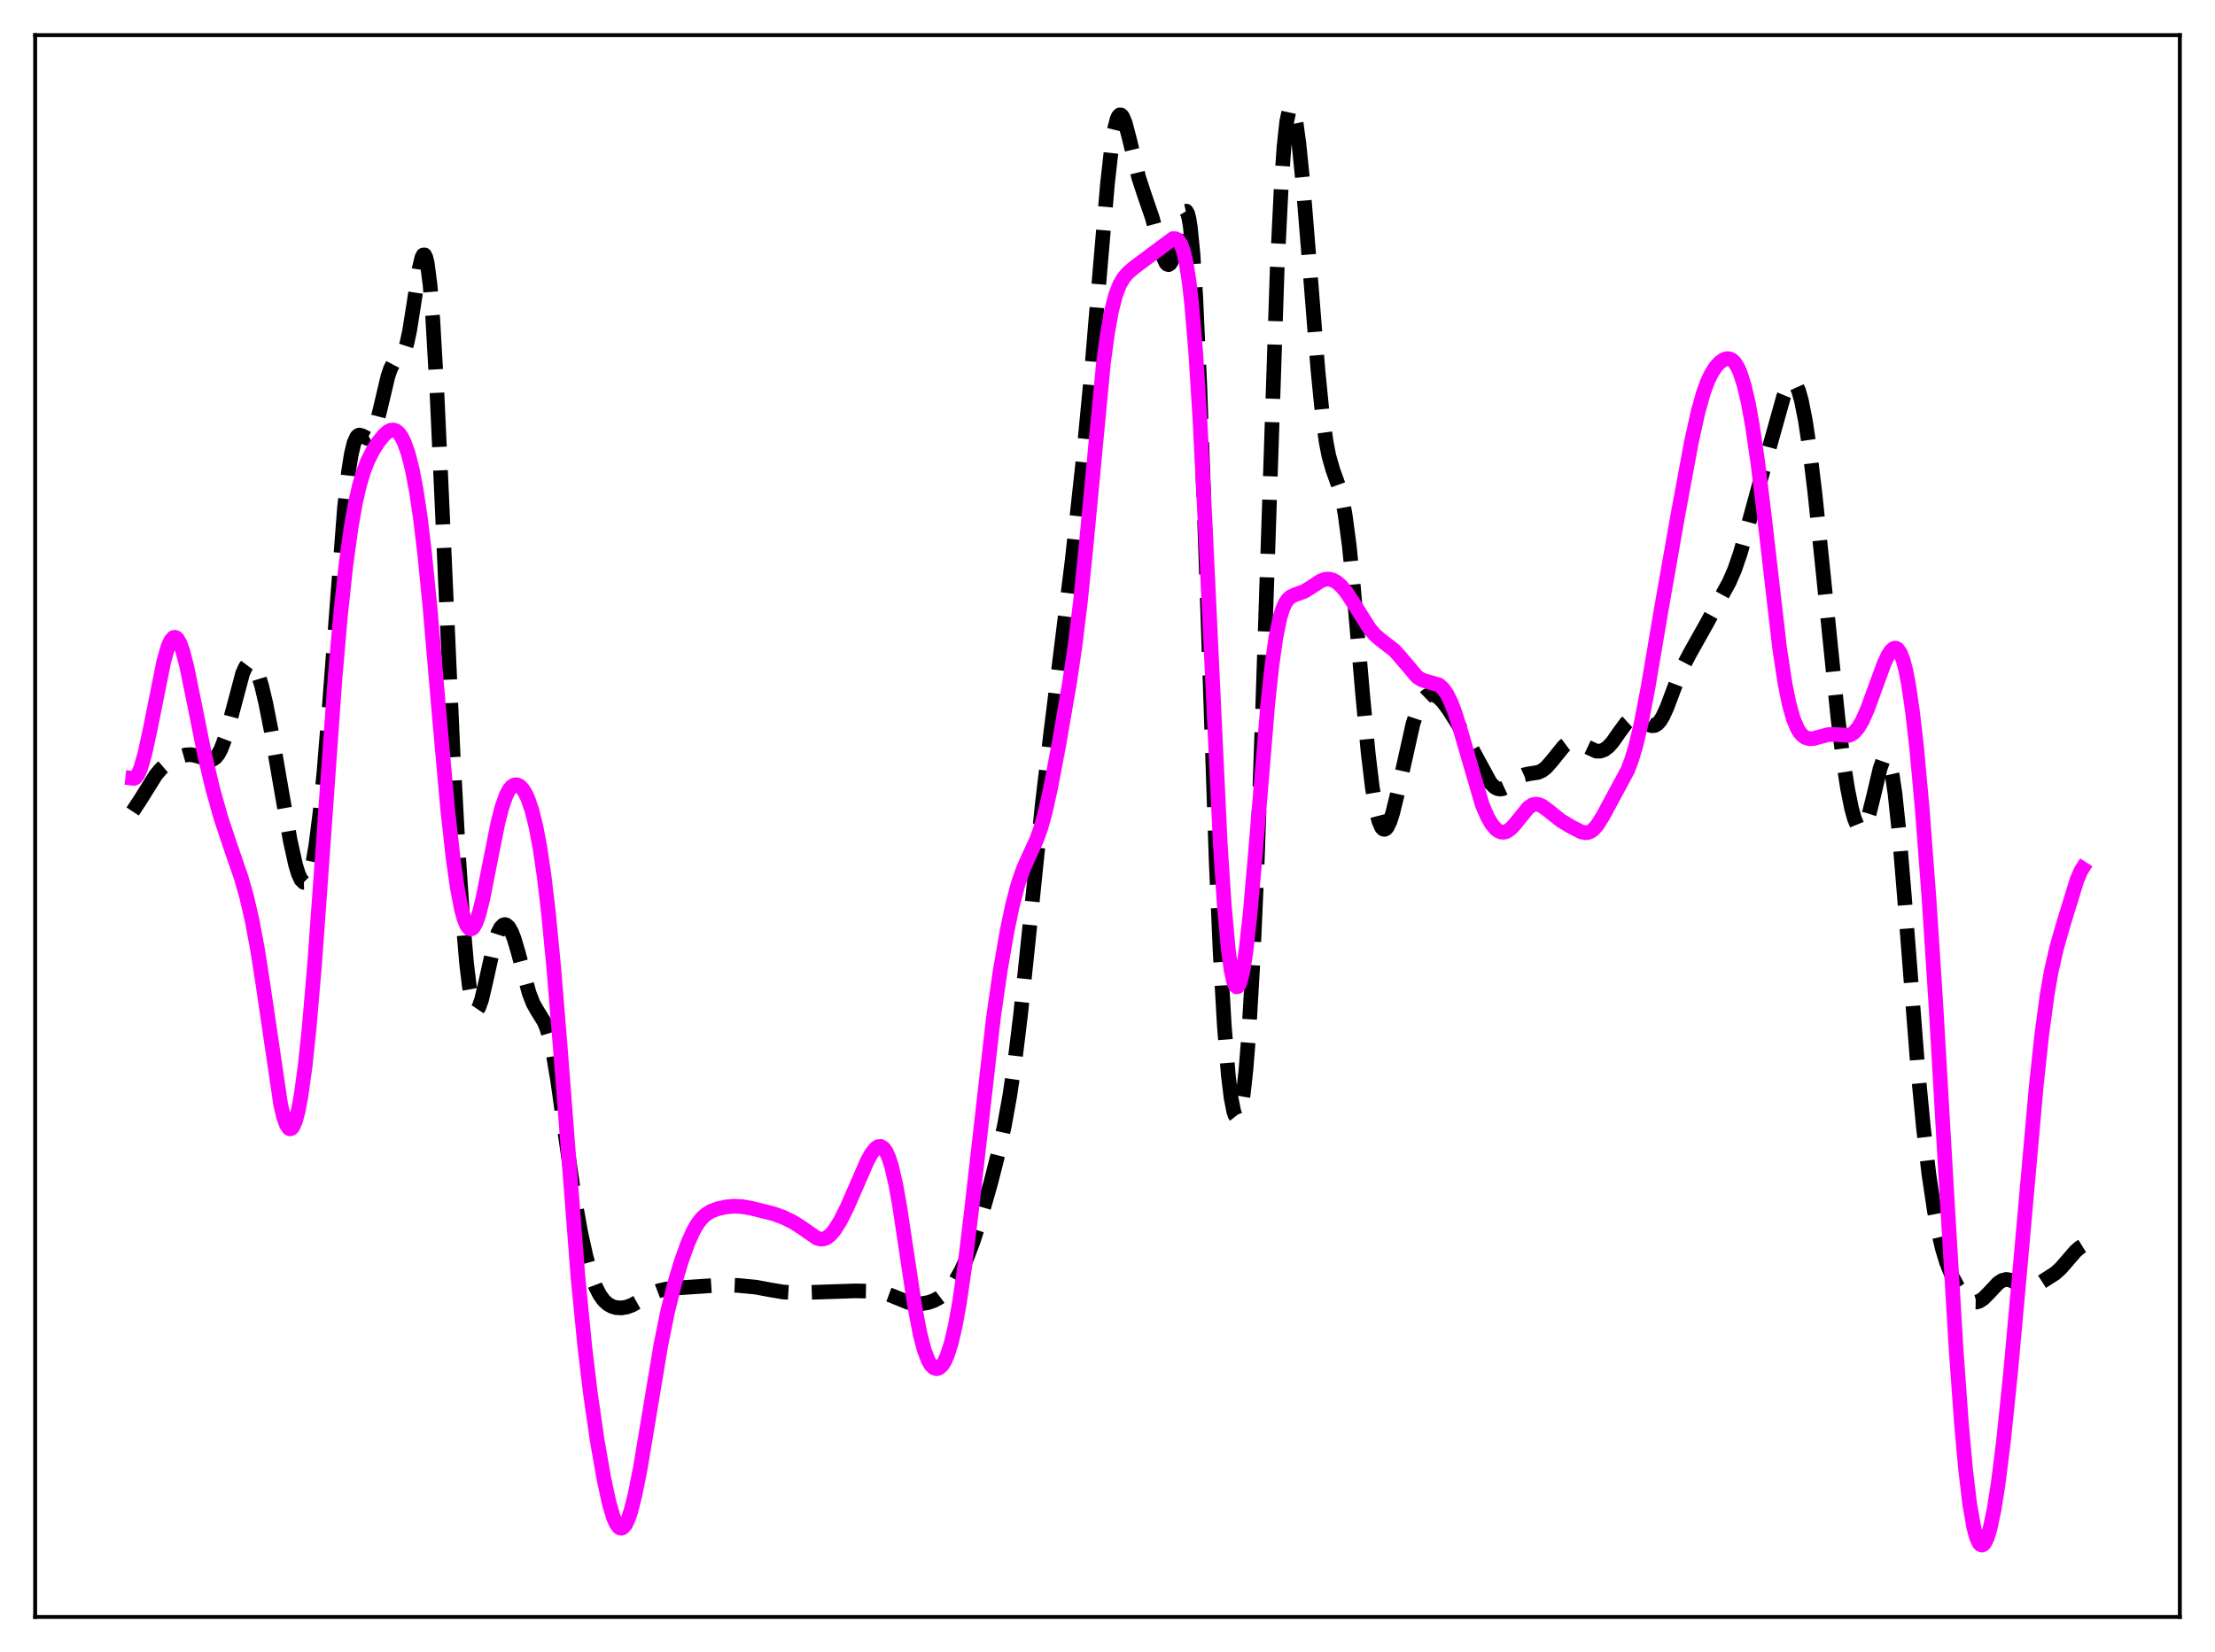 <?xml version="1.0" encoding="utf-8" standalone="no"?>
<!DOCTYPE svg PUBLIC "-//W3C//DTD SVG 1.1//EN"
  "http://www.w3.org/Graphics/SVG/1.1/DTD/svg11.dtd">
<svg xmlns:xlink="http://www.w3.org/1999/xlink" width="453.6pt" height="338.4pt" viewBox="0 0 453.6 338.4" xmlns="http://www.w3.org/2000/svg" version="1.1">
 <defs>
  <style type="text/css">*{stroke-linejoin: round; stroke-linecap: butt}</style>
 </defs>
 <g id="figure_1">
  <g id="patch_1">
   <path d="M 0 338.4 
L 453.6 338.4 
L 453.6 0 
L 0 0 
z
" style="fill: #ffffff"/>
  </g>
  <g id="axes_1">
   <g id="patch_2">
    <path d="M 7.2 331.2 
L 446.4 331.2 
L 446.4 7.2 
L 7.2 7.2 
z
" style="fill: #ffffff"/>
   </g>
   <g id="matplotlib.axis_1"/>
   <g id="matplotlib.axis_2"/>
   <g id="line2d_1">
    <path d="M 27.164 166.217 
L 28.832 163.679 
L 31.89 158.764 
L 33.003 157.453 
L 34.115 156.491 
L 35.505 155.613 
L 36.895 154.96 
L 38.007 154.639 
L 39.12 154.579 
L 40.232 154.809 
L 43.012 155.686 
L 43.568 155.558 
L 44.124 155.184 
L 44.68 154.507 
L 45.237 153.486 
L 46.071 151.289 
L 46.905 148.387 
L 49.685 137.956 
L 50.241 136.693 
L 50.797 135.95 
L 51.076 135.789 
L 51.354 135.772 
L 51.632 135.899 
L 52.188 136.575 
L 52.744 137.781 
L 53.578 140.46 
L 54.412 143.984 
L 55.524 149.624 
L 57.471 160.936 
L 59.417 172.102 
L 60.529 177.128 
L 61.085 178.953 
L 61.641 180.185 
L 62.197 180.737 
L 62.475 180.731 
L 62.753 180.527 
L 63.031 180.116 
L 63.588 178.65 
L 64.144 176.291 
L 64.7 173.021 
L 65.534 166.415 
L 66.368 157.891 
L 67.48 144.088 
L 70.539 104.055 
L 71.373 96.601 
L 71.929 93.095 
L 72.485 90.771 
L 73.041 89.516 
L 73.319 89.225 
L 73.597 89.11 
L 74.153 89.253 
L 75.265 89.819 
L 75.543 89.786 
L 75.822 89.621 
L 76.378 88.824 
L 76.934 87.373 
L 77.768 84.177 
L 79.436 77.112 
L 79.992 75.49 
L 80.548 74.432 
L 81.104 73.841 
L 82.217 72.996 
L 82.773 72.043 
L 83.329 70.331 
L 83.885 67.736 
L 84.719 62.459 
L 85.831 55.125 
L 86.387 52.78 
L 86.665 52.237 
L 86.943 52.213 
L 87.221 52.765 
L 87.499 53.937 
L 88.056 58.233 
L 88.612 65.103 
L 89.446 79.61 
L 90.558 104.062 
L 92.782 154.389 
L 93.894 175.127 
L 94.729 187.776 
L 95.563 197.466 
L 96.119 202.077 
L 96.675 205.127 
L 97.231 206.639 
L 97.509 206.854 
L 97.787 206.742 
L 98.065 206.333 
L 98.621 204.778 
L 99.455 201.238 
L 101.124 193.695 
L 101.958 191.105 
L 102.514 190.019 
L 103.07 189.461 
L 103.348 189.379 
L 103.626 189.426 
L 104.182 189.904 
L 104.738 190.874 
L 105.294 192.297 
L 106.128 195.113 
L 108.353 203.41 
L 109.187 205.552 
L 110.021 207.028 
L 111.411 209.266 
L 111.967 210.623 
L 112.523 212.472 
L 113.358 216.295 
L 114.192 221.279 
L 115.86 233.132 
L 117.528 244.574 
L 118.919 252.432 
L 120.031 257.456 
L 121.143 261.358 
L 121.977 263.567 
L 122.811 265.21 
L 123.645 266.364 
L 124.479 267.126 
L 125.314 267.593 
L 126.148 267.841 
L 127.26 267.91 
L 128.372 267.721 
L 129.484 267.3 
L 130.874 266.526 
L 133.655 264.884 
L 135.045 264.352 
L 136.435 264.047 
L 138.66 263.817 
L 148.113 263.184 
L 151.172 263.302 
L 154.786 263.652 
L 157.567 264.169 
L 160.347 264.643 
L 162.572 264.776 
L 165.908 264.723 
L 175.084 264.417 
L 179.532 264.488 
L 180.923 264.775 
L 182.591 265.39 
L 185.927 266.745 
L 187.318 267.02 
L 188.708 267.043 
L 190.098 266.806 
L 191.21 266.416 
L 192.322 265.822 
L 193.435 264.98 
L 194.547 263.833 
L 195.659 262.314 
L 196.771 260.366 
L 197.883 257.956 
L 199.274 254.302 
L 200.942 249.121 
L 202.888 242.294 
L 204.556 235.735 
L 205.669 230.635 
L 206.781 224.496 
L 207.893 216.931 
L 209.005 207.786 
L 210.673 191.758 
L 213.454 164.618 
L 215.122 150.607 
L 219.571 114.713 
L 221.795 94.289 
L 223.463 76.911 
L 225.41 53.601 
L 226.8 37.597 
L 227.634 30.169 
L 228.19 26.648 
L 228.746 24.436 
L 229.024 23.828 
L 229.302 23.541 
L 229.58 23.557 
L 229.858 23.851 
L 230.415 25.147 
L 231.249 28.298 
L 233.195 36.381 
L 234.307 39.766 
L 235.975 44.626 
L 237.366 49.782 
L 238.2 52.606 
L 238.756 53.827 
L 239.034 54.136 
L 239.312 54.211 
L 239.59 54.036 
L 239.868 53.606 
L 240.424 52.024 
L 241.258 48.361 
L 242.092 44.658 
L 242.649 43.307 
L 242.927 43.246 
L 243.205 43.709 
L 243.483 44.774 
L 243.761 46.504 
L 244.317 52.134 
L 244.873 60.776 
L 245.707 79.045 
L 246.819 110.612 
L 249.044 176.163 
L 249.878 195.273 
L 250.712 209.975 
L 251.546 220.291 
L 252.102 224.864 
L 252.658 227.69 
L 252.936 228.464 
L 253.214 228.815 
L 253.492 228.743 
L 253.77 228.243 
L 254.048 227.309 
L 254.605 224.101 
L 255.161 219.03 
L 255.717 212.005 
L 256.551 197.649 
L 257.385 178.73 
L 258.497 147.349 
L 261.556 54.945 
L 262.39 37.981 
L 262.946 30.058 
L 263.502 24.889 
L 264.058 22.319 
L 264.336 21.927 
L 264.614 22.077 
L 264.892 22.726 
L 265.448 25.345 
L 266.004 29.446 
L 266.838 37.71 
L 268.229 54.886 
L 269.897 75.852 
L 270.731 84.266 
L 271.565 90.456 
L 272.121 93.347 
L 272.955 96.279 
L 274.346 100.151 
L 274.902 102.375 
L 275.458 105.393 
L 276.292 111.643 
L 277.126 119.827 
L 279.072 142.481 
L 280.185 154.246 
L 281.019 161.209 
L 281.853 166.173 
L 282.409 168.314 
L 282.965 169.535 
L 283.243 169.815 
L 283.521 169.885 
L 283.799 169.757 
L 284.077 169.442 
L 284.633 168.301 
L 285.189 166.578 
L 286.024 163.188 
L 289.36 148.241 
L 290.194 145.727 
L 291.028 143.933 
L 291.585 143.117 
L 292.141 142.577 
L 292.697 142.288 
L 293.253 142.225 
L 293.809 142.363 
L 294.643 142.897 
L 295.477 143.747 
L 296.589 145.228 
L 298.536 148.291 
L 300.76 152.182 
L 305.209 160.355 
L 306.043 161.195 
L 306.599 161.512 
L 307.155 161.631 
L 307.711 161.564 
L 308.545 161.176 
L 309.657 160.33 
L 311.326 159.084 
L 312.16 158.704 
L 313.272 158.47 
L 314.94 158.223 
L 315.774 157.861 
L 316.609 157.225 
L 317.721 155.973 
L 320.223 152.87 
L 321.057 152.253 
L 321.891 151.976 
L 322.726 152.017 
L 323.56 152.306 
L 326.896 153.861 
L 327.73 153.859 
L 328.564 153.554 
L 329.399 152.92 
L 330.233 151.981 
L 331.623 149.991 
L 333.013 148.098 
L 333.847 147.342 
L 334.403 147.073 
L 334.96 147.008 
L 335.516 147.132 
L 336.35 147.587 
L 337.74 148.485 
L 338.296 148.656 
L 338.852 148.605 
L 339.408 148.282 
L 339.964 147.663 
L 340.52 146.754 
L 341.355 144.936 
L 343.301 139.756 
L 344.691 136.446 
L 346.081 133.808 
L 349.418 127.86 
L 352.198 122.752 
L 354.145 119.193 
L 355.257 116.611 
L 356.369 113.369 
L 357.759 108.484 
L 362.486 91.136 
L 365.266 81.193 
L 366.101 79.177 
L 366.657 78.429 
L 366.935 78.273 
L 367.213 78.276 
L 367.491 78.447 
L 367.769 78.792 
L 368.325 80.018 
L 368.881 81.96 
L 369.715 86.161 
L 370.549 91.746 
L 371.661 100.919 
L 373.33 117.055 
L 376.388 147.125 
L 377.5 156.006 
L 378.335 161.41 
L 379.169 165.569 
L 379.725 167.587 
L 380.281 168.958 
L 380.837 169.65 
L 381.115 169.734 
L 381.393 169.641 
L 381.671 169.372 
L 382.227 168.326 
L 382.783 166.664 
L 383.617 163.319 
L 385.008 157.436 
L 385.564 155.854 
L 385.842 155.383 
L 386.12 155.171 
L 386.398 155.247 
L 386.676 155.632 
L 386.954 156.344 
L 387.51 158.777 
L 388.066 162.541 
L 388.9 170.409 
L 390.012 183.853 
L 392.793 219.504 
L 393.905 231.101 
L 395.017 240.575 
L 396.129 248.023 
L 396.964 252.402 
L 397.798 255.884 
L 398.632 258.619 
L 399.744 261.393 
L 400.856 263.477 
L 401.968 265.065 
L 402.803 265.944 
L 403.637 266.511 
L 404.193 266.691 
L 404.749 266.702 
L 405.305 266.541 
L 406.139 266.007 
L 407.251 264.892 
L 409.198 262.812 
L 410.032 262.268 
L 410.866 262.068 
L 411.7 262.201 
L 412.812 262.732 
L 414.202 263.45 
L 415.037 263.658 
L 415.871 263.614 
L 416.705 263.343 
L 418.095 262.597 
L 420.875 260.814 
L 421.988 259.812 
L 423.378 258.216 
L 425.046 256.283 
L 425.88 255.556 
L 426.436 255.21 
L 426.436 255.21 
" clip-path="url(#p37bd3be163)" style="fill: none; stroke-dasharray: 11.1,4.8; stroke-dashoffset: 0; stroke: #000000; stroke-width: 3"/>
   </g>
   <g id="line2d_2">
    <path d="M 27.164 159.416 
L 27.442 159.449 
L 27.72 159.32 
L 28.276 158.591 
L 28.832 157.283 
L 29.666 154.392 
L 30.778 149.274 
L 33.559 135.386 
L 34.393 132.496 
L 34.949 131.236 
L 35.505 130.595 
L 35.783 130.521 
L 36.061 130.613 
L 36.339 130.87 
L 36.895 131.863 
L 37.451 133.439 
L 38.285 136.69 
L 39.676 143.496 
L 41.9 154.562 
L 43.568 161.598 
L 45.237 167.519 
L 46.905 172.549 
L 49.407 179.814 
L 50.519 183.735 
L 51.632 188.547 
L 52.744 194.501 
L 53.856 201.655 
L 57.471 226.209 
L 58.027 228.597 
L 58.583 230.257 
L 59.139 231.119 
L 59.417 231.238 
L 59.695 231.144 
L 59.973 230.836 
L 60.529 229.576 
L 61.085 227.458 
L 61.641 224.488 
L 62.475 218.455 
L 63.309 210.591 
L 64.422 197.539 
L 65.812 178.241 
L 68.592 139.079 
L 69.705 126.296 
L 70.817 115.895 
L 71.929 107.817 
L 72.763 103.133 
L 73.597 99.469 
L 74.431 96.649 
L 75.265 94.478 
L 76.378 92.264 
L 77.49 90.52 
L 78.602 89.137 
L 79.436 88.409 
L 79.992 88.132 
L 80.548 88.065 
L 81.104 88.246 
L 81.66 88.706 
L 82.217 89.475 
L 82.773 90.581 
L 83.607 92.937 
L 84.441 96.24 
L 85.275 100.632 
L 86.109 106.256 
L 86.943 113.188 
L 88.056 124.351 
L 90.002 147.061 
L 91.67 165.657 
L 92.782 175.724 
L 93.616 181.644 
L 94.451 186.058 
L 95.007 188.143 
L 95.563 189.531 
L 96.119 190.22 
L 96.397 190.302 
L 96.675 190.213 
L 96.953 189.956 
L 97.509 188.953 
L 98.065 187.351 
L 98.899 184.009 
L 100.289 176.94 
L 101.958 168.594 
L 102.792 165.349 
L 103.626 162.972 
L 104.182 161.881 
L 104.738 161.164 
L 105.294 160.794 
L 105.85 160.743 
L 106.406 160.992 
L 106.963 161.531 
L 107.519 162.367 
L 108.075 163.521 
L 108.909 165.92 
L 109.743 169.249 
L 110.577 173.668 
L 111.411 179.322 
L 112.245 186.306 
L 113.358 197.696 
L 114.748 214.754 
L 118.362 261.596 
L 119.753 275.783 
L 120.865 285.093 
L 122.255 294.768 
L 123.645 302.782 
L 124.757 307.906 
L 125.592 310.742 
L 126.148 312.042 
L 126.704 312.812 
L 126.982 312.989 
L 127.26 313.026 
L 127.538 312.921 
L 128.094 312.295 
L 128.65 311.135 
L 129.206 309.482 
L 130.04 306.188 
L 131.152 300.582 
L 132.821 290.577 
L 135.323 275.537 
L 136.713 268.685 
L 138.104 263.095 
L 139.494 258.449 
L 140.884 254.581 
L 141.996 252.115 
L 142.83 250.68 
L 143.665 249.591 
L 144.499 248.805 
L 145.611 248.109 
L 147.001 247.584 
L 148.669 247.22 
L 150.338 247.071 
L 152.006 247.155 
L 153.952 247.505 
L 158.401 248.618 
L 160.347 249.315 
L 162.294 250.255 
L 163.962 251.305 
L 167.298 253.616 
L 168.132 253.821 
L 168.689 253.775 
L 169.245 253.564 
L 170.079 252.929 
L 170.913 251.941 
L 172.025 250.17 
L 173.415 247.431 
L 175.362 242.97 
L 177.586 237.858 
L 178.42 236.337 
L 179.254 235.263 
L 179.81 234.881 
L 180.366 234.829 
L 180.923 235.161 
L 181.479 235.931 
L 182.035 237.183 
L 182.591 238.945 
L 183.425 242.551 
L 184.259 247.202 
L 185.649 256.456 
L 187.318 267.502 
L 188.43 273.317 
L 189.264 276.506 
L 190.098 278.682 
L 190.654 279.611 
L 191.21 280.159 
L 191.766 280.352 
L 192.322 280.202 
L 192.879 279.709 
L 193.435 278.857 
L 193.991 277.626 
L 194.825 275.009 
L 195.659 271.404 
L 196.493 266.781 
L 197.605 259.109 
L 198.995 247.557 
L 203.444 208.443 
L 204.834 198.808 
L 206.225 190.766 
L 207.337 185.459 
L 208.449 181.208 
L 209.561 177.984 
L 210.673 175.502 
L 212.342 171.867 
L 213.176 169.487 
L 214.01 166.492 
L 215.122 161.547 
L 216.79 152.771 
L 219.015 139.911 
L 220.127 132.415 
L 221.239 123.368 
L 222.351 112.483 
L 225.966 74.436 
L 226.8 68.257 
L 227.634 63.639 
L 228.468 60.417 
L 229.302 58.277 
L 230.137 56.869 
L 230.971 55.892 
L 232.361 54.701 
L 240.146 48.924 
L 240.702 48.885 
L 241.258 49.194 
L 241.814 50.008 
L 242.371 51.518 
L 242.927 53.93 
L 243.483 57.453 
L 244.039 62.276 
L 244.873 72.229 
L 245.707 85.52 
L 246.819 107.648 
L 249.878 172.622 
L 250.712 185.377 
L 251.546 194.568 
L 252.102 198.659 
L 252.658 201.16 
L 252.936 201.835 
L 253.214 202.138 
L 253.492 202.08 
L 253.77 201.672 
L 254.048 200.924 
L 254.605 198.457 
L 255.161 194.785 
L 255.995 187.312 
L 257.107 174.633 
L 259.609 144.336 
L 260.443 136.523 
L 261.278 130.6 
L 262.112 126.538 
L 262.668 124.729 
L 263.224 123.499 
L 263.78 122.711 
L 264.336 122.232 
L 265.17 121.842 
L 267.117 121.13 
L 268.507 120.268 
L 270.453 118.998 
L 271.287 118.684 
L 272.121 118.609 
L 272.955 118.808 
L 273.79 119.283 
L 274.624 120.017 
L 275.736 121.35 
L 277.126 123.445 
L 280.463 128.761 
L 281.575 130.052 
L 282.687 131.018 
L 285.468 133.156 
L 286.58 134.364 
L 290.194 138.63 
L 291.028 139.176 
L 291.863 139.496 
L 294.643 140.278 
L 295.477 141 
L 296.311 142.174 
L 297.145 143.854 
L 297.98 146.032 
L 299.092 149.588 
L 303.54 164.844 
L 304.653 167.403 
L 305.487 168.823 
L 306.321 169.811 
L 306.877 170.227 
L 307.433 170.449 
L 307.989 170.476 
L 308.545 170.313 
L 309.379 169.738 
L 310.214 168.84 
L 312.994 165.412 
L 313.828 164.867 
L 314.384 164.721 
L 314.94 164.749 
L 315.774 165.076 
L 316.887 165.877 
L 319.667 168.094 
L 321.891 169.424 
L 323.838 170.406 
L 324.672 170.576 
L 325.228 170.519 
L 325.784 170.292 
L 326.34 169.877 
L 327.174 168.908 
L 328.286 167.107 
L 333.291 157.83 
L 334.125 155.65 
L 334.96 152.891 
L 336.072 148.221 
L 337.462 140.999 
L 340.242 124.599 
L 343.579 105.645 
L 346.359 90.629 
L 347.75 84.325 
L 348.862 80.382 
L 349.696 78.119 
L 350.53 76.395 
L 351.364 75.12 
L 352.198 74.213 
L 353.032 73.643 
L 353.589 73.468 
L 354.145 73.489 
L 354.701 73.746 
L 355.257 74.283 
L 355.813 75.147 
L 356.369 76.379 
L 357.203 78.992 
L 358.037 82.585 
L 358.871 87.181 
L 359.984 94.796 
L 361.374 106.266 
L 364.432 132.704 
L 365.544 140.005 
L 366.379 144.135 
L 367.213 147.138 
L 368.047 149.163 
L 368.603 150.069 
L 369.159 150.689 
L 369.715 151.076 
L 370.549 151.322 
L 371.383 151.284 
L 372.774 150.895 
L 374.442 150.46 
L 375.554 150.43 
L 378.613 150.638 
L 379.169 150.405 
L 379.725 149.999 
L 380.559 149.023 
L 381.393 147.594 
L 382.505 145.068 
L 384.174 140.457 
L 385.842 135.918 
L 386.676 134.147 
L 387.232 133.308 
L 387.788 132.834 
L 388.066 132.759 
L 388.344 132.807 
L 388.622 132.987 
L 389.178 133.784 
L 389.734 135.223 
L 390.291 137.36 
L 390.847 140.236 
L 391.681 145.959 
L 392.515 153.324 
L 393.627 165.465 
L 395.017 183.827 
L 396.407 205.176 
L 398.632 243.622 
L 400.578 276.353 
L 401.69 291.772 
L 402.524 300.991 
L 403.359 308.008 
L 404.193 312.839 
L 404.749 314.903 
L 405.305 316.097 
L 405.583 316.384 
L 405.861 316.473 
L 406.139 316.368 
L 406.417 316.076 
L 406.973 314.95 
L 407.529 313.132 
L 408.363 309.186 
L 409.198 303.889 
L 410.31 294.987 
L 411.7 281.54 
L 413.646 260.072 
L 416.983 222.589 
L 418.095 212.199 
L 419.207 203.895 
L 420.041 199.09 
L 421.154 194.193 
L 422.544 189.33 
L 425.324 180.275 
L 426.158 178.345 
L 426.436 177.908 
L 426.436 177.908 
" clip-path="url(#p37bd3be163)" style="fill: none; stroke: #ff00ff; stroke-width: 3; stroke-linecap: square"/>
   </g>
   <g id="patch_3">
    <path d="M 7.2 331.2 
L 7.2 7.2 
" style="fill: none; stroke: #000000; stroke-width: 0.8; stroke-linejoin: miter; stroke-linecap: square"/>
   </g>
   <g id="patch_4">
    <path d="M 446.4 331.2 
L 446.4 7.2 
" style="fill: none; stroke: #000000; stroke-width: 0.8; stroke-linejoin: miter; stroke-linecap: square"/>
   </g>
   <g id="patch_5">
    <path d="M 7.2 331.2 
L 446.4 331.2 
" style="fill: none; stroke: #000000; stroke-width: 0.8; stroke-linejoin: miter; stroke-linecap: square"/>
   </g>
   <g id="patch_6">
    <path d="M 7.2 7.2 
L 446.4 7.2 
" style="fill: none; stroke: #000000; stroke-width: 0.8; stroke-linejoin: miter; stroke-linecap: square"/>
   </g>
  </g>
 </g>
 <defs>
  <clipPath id="p37bd3be163">
   <rect x="7.2" y="7.2" width="439.2" height="324"/>
  </clipPath>
 </defs>
</svg>

